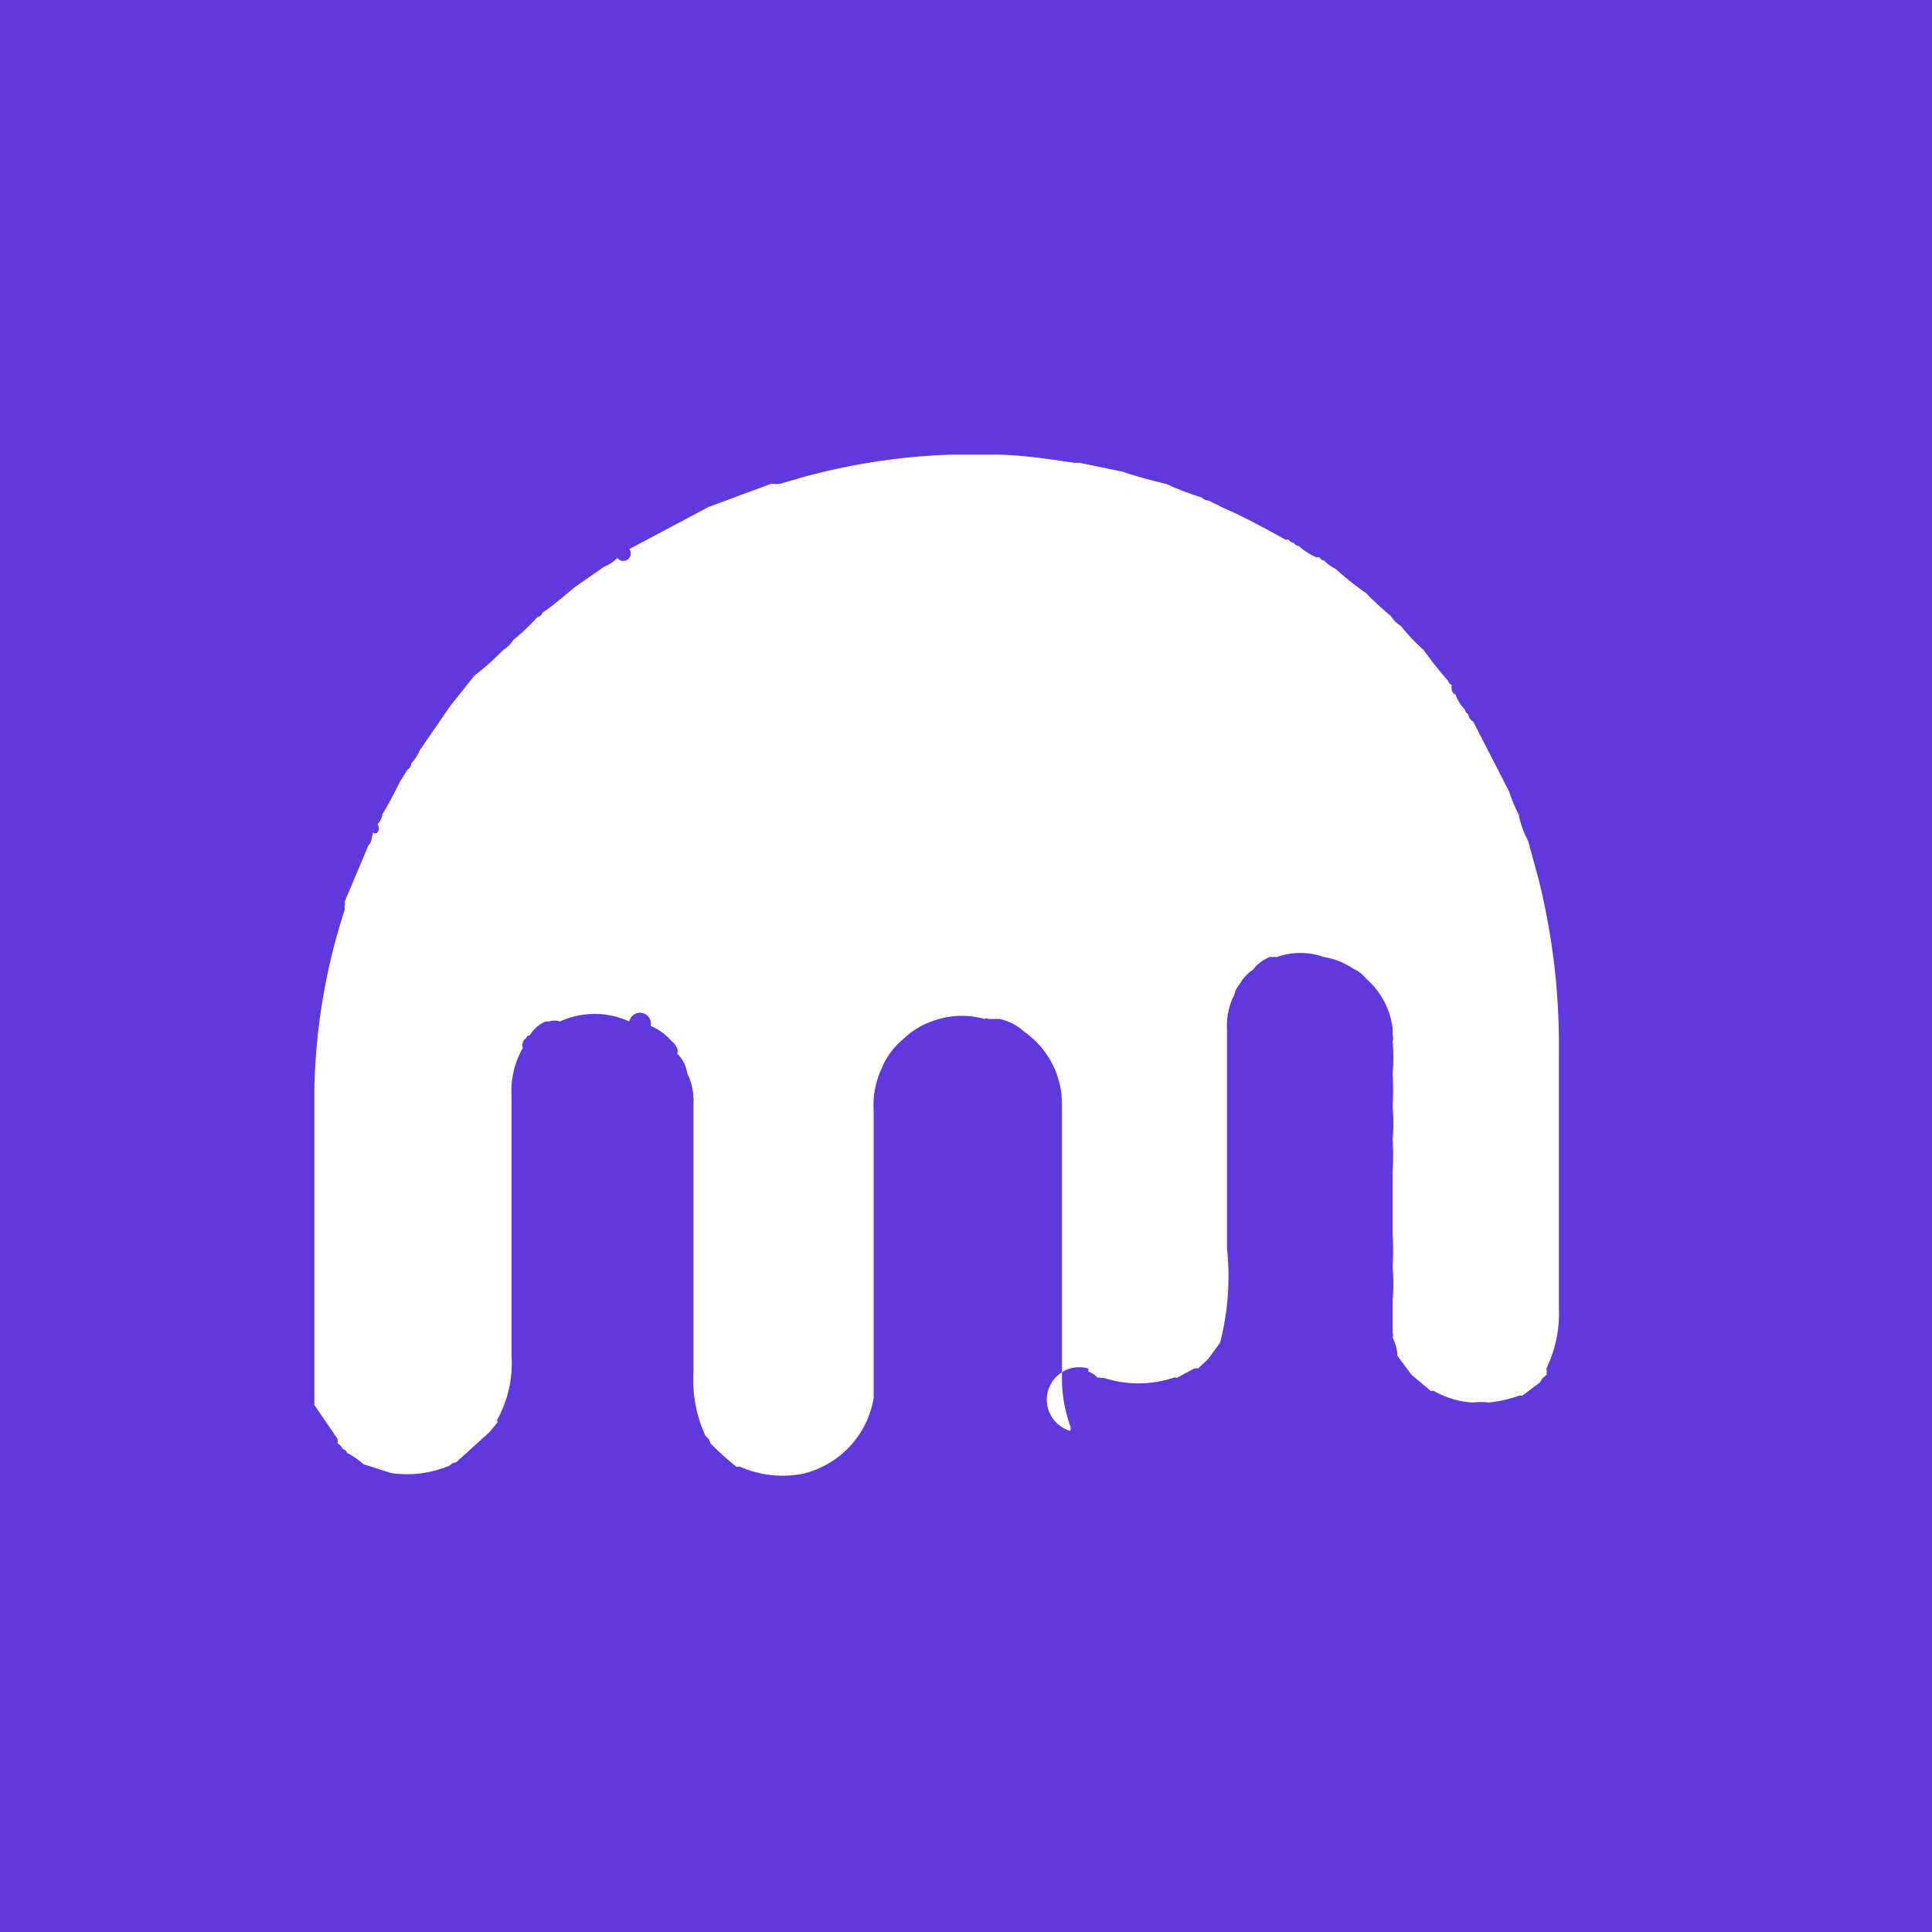 <svg id="Capa_1" data-name="Capa 1" xmlns="http://www.w3.org/2000/svg" xmlns:xlink="http://www.w3.org/1999/xlink" width="250" height="250" viewBox="0 0 250 250">
  <rect x="0" y="0" width="250" height="250" fill="#333333" stroke="none"/>
  <defs>
    <symbol id="Nuevo_símbolo_1" data-name="Nuevo símbolo 1" viewBox="0 0 20.68 16.23">
      <path d="M0,15.07c0-1.65,0-3.3,0-5A9.82,9.82,0,0,1,.48,7.23s0-.05,0-.07v0a.07.07,0,0,0,0-.06L.86,6.2v0a.16.16,0,0,0,.05-.11h0A0,0,0,0,0,.93,6h0A.05.05,0,0,0,1,6S1,6,1,6A.1.1,0,0,0,1,5.87a0,0,0,0,0,0,0,.27.27,0,0,0,.08-.16c.1-.16.19-.34.28-.52l0,0,0,0h0S1.48,5,1.48,5h0l0,0h0a.12.12,0,0,0,.06-.1h0a.63.63,0,0,0,.13-.2h0l0,0h0l0,0L2.15,4l.39-.49h0l0,0,0,0A4.38,4.38,0,0,0,3,3.1a.49.49,0,0,0,.16-.16,3.24,3.24,0,0,0,.38-.36l0,0,0,0h0a.1.1,0,0,0,.08-.07h0c.18-.12.35-.27.52-.41l.46-.32,0,0h0l0,0h0a.6.6,0,0,0,.21-.14s0,0,0,0A.09.09,0,0,0,5,1.5H5l0,0H5l0,0h0a.05.05,0,0,0,0,0h0s0,0,0,0l0,0L6.26.83l1-.37a.39.39,0,0,0,.15,0A10.15,10.15,0,0,1,10.79,0c.43,0,.86.07,1.28.13h.08l.68.14h0c.23.08.47.14.71.2h0a4.13,4.13,0,0,0,.55.21h0a.16.16,0,0,0,.11.05h0l.22.11c.35.15.69.34,1,.51h0s0,0,.05,0h0l0,0h0a.1.1,0,0,0,.08.05h0a.1.1,0,0,0,.08.05h0a1,1,0,0,0,.28.18h0l0,0h0l0,0h0s0,0,.05,0h0l0,0h0s0,0,0,0l0,0h0l0,0h0a.08.08,0,0,0,.07.05h0a.59.59,0,0,0,.18.13,4.66,4.66,0,0,0,.49.39h0l0,0h0l0,0h0l0,0h0l0,0,0,0a4.38,4.38,0,0,0,.39.36.49.49,0,0,0,.16.16,3.24,3.24,0,0,0,.36.38l0,0,0,0h0l0,0h0l0,0h0l0,0h0a6,6,0,0,0,.39.49.11.11,0,0,0,.06.07l0,0a.14.14,0,0,0,0,.08h0a.1.1,0,0,0,.06.07h0l0,0h0l0,0,0,0v0h0l0,0h0s0,0,0,0h0l0,0h0a.05.05,0,0,0,0,0h0a.61.61,0,0,0,.15.24.05.05,0,0,0,0,0,.08.08,0,0,0,.05.07h0a.16.16,0,0,0,.08.12h0l0,0s0,0,0,0l.57,1.11s0,0,0,0a2.28,2.28,0,0,0,.15.36s0,0,0,0a1.5,1.5,0,0,0,.15.42s0,0,0,0l.17.62a11.44,11.44,0,0,1,.24,1.3,11.11,11.11,0,0,1,.08,1.41v4.1a2,2,0,0,1-.19.93h0a.07.07,0,0,0,0,.06h0a.07.07,0,0,0,0,.06h0a.25.25,0,0,0-.11.12h0l0,0h0l0,0h0l0,0h0l-.28.21h0s0,0-.05,0h0l0,0s0,0,0,0a2,2,0,0,1-.49.11,1.1,1.1,0,0,0-.26,0,1.44,1.44,0,0,1-.6-.18.05.05,0,0,0-.05,0l-.31-.26-.23-.31,0,0a.09.09,0,0,0,0-.06v0a.81.81,0,0,0-.07-.22h0a.11.11,0,0,0,0-.08s0,0,0,0v-.52a3,3,0,0,0,0-.52,4.51,4.51,0,0,0,0-.52c0-.34,0-.69,0-1a4.34,4.34,0,0,0,0-.51,3,3,0,0,0,0-.52,4.51,4.51,0,0,0,0-.52,2.9,2.9,0,0,0,0-.51.21.21,0,0,0,0-.11,0,0,0,0,0,0,0v-.1a1.26,1.26,0,0,0-.42-.79.56.56,0,0,0-.21-.16h0l0,0a1.09,1.09,0,0,0-.45-.18,1.13,1.13,0,0,0-.77,0h0a.06.06,0,0,0,0,0h0a.07.07,0,0,0-.06,0h0l0,0h0a.05.05,0,0,0,0,0h0a.05.05,0,0,0-.05,0h0a.63.63,0,0,0-.26.2.66.66,0,0,0-.21.23l0,0a0,0,0,0,0,0,0l0,0h0a.3.3,0,0,0-.08.16h0s0,0,0,0v0a1.06,1.06,0,0,0-.12.55c0,1.16,0,2.32,0,3.48a4.22,4.22,0,0,1-.11,1.5h0l0,0h0a0,0,0,0,0,0,0h0l-.19.26h0l0,0-.16.15a.13.13,0,0,0-.06,0h0l0,0h0l-.28.15h0a.06.06,0,0,0-.06,0h0a1.77,1.77,0,0,1-1.09,0s0,0,0,0l0,0h0s0,0-.05,0h0a.05.05,0,0,0-.05,0h0a.36.36,0,0,0-.15-.1h0l0,0,0,0,0,0h0l0,0h0l0,0h0l0,0,0,0,0,0,0,0,0,0,0-.05A.1.1,0,0,0,12,15.5h0a.1.1,0,0,0,0-.08v0a2.27,2.27,0,0,1-.13-.82c0-1.43,0-2.86,0-4.28a1.4,1.4,0,0,0-.59-1.15.86.86,0,0,0-.4-.21c-.06,0-.11,0-.18,0a.05.05,0,0,0-.06,0A1.33,1.33,0,0,0,9.8,9a1.22,1.22,0,0,0-.45.28A1.19,1.19,0,0,0,9,9.76a1.38,1.38,0,0,0-.12.66c0,1,0,1.93,0,2.89,0,.56,0,1.11,0,1.67a1.49,1.49,0,0,1-1.12,1.2,1.68,1.68,0,0,1-1-.11l0,0s0,0-.06,0h0a4.72,4.72,0,0,1-.41-.37.2.2,0,0,0-.08-.12l0,0h0a2.09,2.09,0,0,1-.19-1V10.29a1,1,0,0,0-.1-.47.55.55,0,0,0-.16-.31.1.1,0,0,0,0-.08l0,0a.23.23,0,0,0-.08-.11.94.94,0,0,0-.34-.25h0l0,0h0A.14.14,0,0,0,5,9H5A1.32,1.32,0,0,0,3.9,9h0A.26.26,0,0,0,3.73,9a0,0,0,0,0,0,0s-.05,0-.06,0h0a.54.54,0,0,0-.25.22s-.05,0-.06.05v0a0,0,0,0,0,0,0l0,0h0a.08.08,0,0,0-.05.07s0,0,0,0a.09.09,0,0,0,0,.08,1.38,1.38,0,0,0-.18.76c0,1.38,0,2.75,0,4.13a1.84,1.84,0,0,1-.22,1h0a.05.05,0,0,0,0,.05l-.13.16L2.25,16h0a.14.14,0,0,0-.1.05h0a1.74,1.74,0,0,1-.93.12l-.44-.14h0a1.2,1.2,0,0,0-.26-.18.09.09,0,0,0-.07-.06l0,0h0a0,0,0,0,0,0,0h0s0,0,0,0a.18.18,0,0,0-.08-.09s0-.06,0-.07h0L0,15.09H0Z" fill="#fff"/>
    </symbol>
  </defs>
  <rect id="Figment_lido" x="-1.22" y="-1.06" width="252.5" height="252.5" transform="translate(-0.16 250.22) rotate(-90)" fill="#5f38df"/>
  <use width="20.68" height="16.23" transform="translate(40.68 58.83) scale(8.15)" xlink:href="#Nuevo_símbolo_1"/>
</svg>
